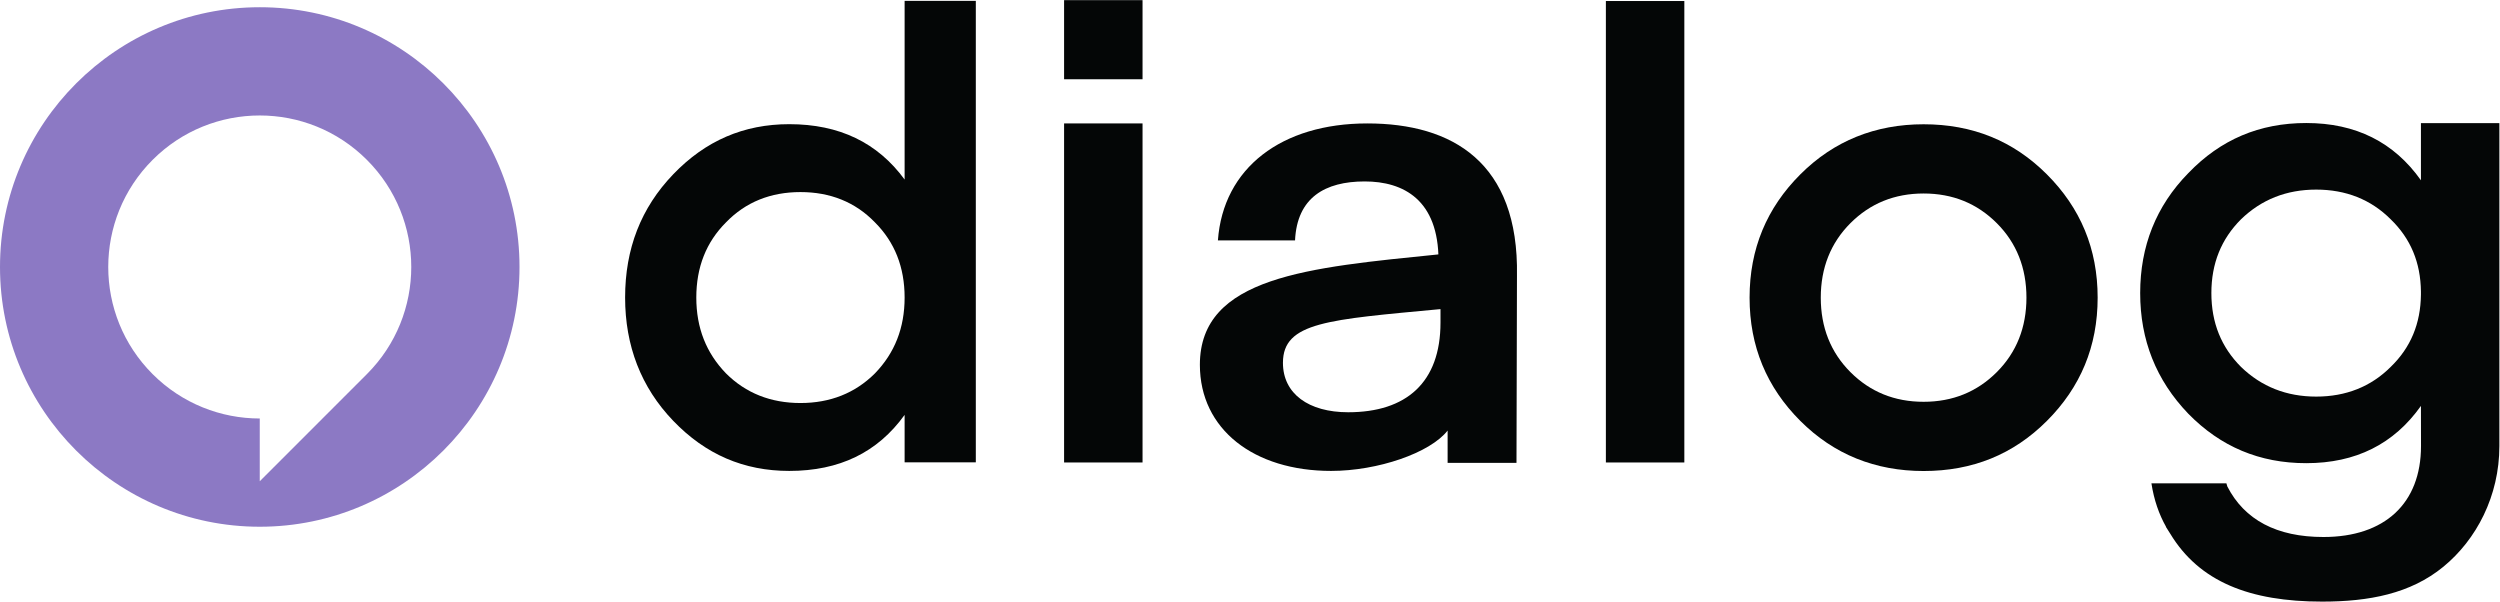 <?xml version="1.0" encoding="UTF-8" standalone="no"?>
<svg
   xmlns:dc="http://purl.org/dc/elements/1.1/"
   xmlns:cc="http://creativecommons.org/ns#"
   xmlns:rdf="http://www.w3.org/1999/02/22-rdf-syntax-ns#"
   xmlns:svg="http://www.w3.org/2000/svg"
   xmlns="http://www.w3.org/2000/svg"
   viewBox="0 0 327.143 78.725"
   height="78.725"
   width="327.143"
   xml:space="preserve"
   id="svg2"
   version="1.1"><defs
     id="defs6" /><g
     transform="matrix(1.333,0,0,-1.333,0,78.725)"
     id="g10"><g
       transform="scale(0.1)"
       id="g12"><path
         id="path14"
         style="fill:#040606;fill-opacity:1;fill-rule:nonzero;stroke:none"
         d="m 1121.6,136.586 h -77.01 v 332.832 h 77.01 z m 0,376.195 h -77.01 v 77.657 h 77.01 v -77.657" /><path
         id="path16"
         style="fill:#040606;fill-opacity:1;fill-rule:nonzero;stroke:none"
         d="m 1576.45,136.586 v 452.996 h 77.02 V 136.586 h -77.02" /><path
         id="path18"
         style="fill:#040606;fill-opacity:1;fill-rule:nonzero;stroke:none"
         d="m 785.793,194.945 c 29.117,0 53.711,9.707 73.133,29.121 19.414,20.067 29.113,44.649 29.113,74.418 0,29.774 -9.699,54.36 -29.113,73.774 -19.422,20.066 -44.016,29.765 -73.133,29.765 -29.121,0 -53.715,-9.699 -73.125,-29.765 -19.414,-19.414 -29.125,-44 -29.125,-73.774 0,-29.769 9.711,-54.351 29.125,-74.418 19.41,-19.414 44.004,-29.121 73.125,-29.121 z m 102.246,394.754 h 69.895 V 136.703 h -69.895 v 46.602 c -26.531,-36.895 -64.062,-55.008 -113.242,-55.008 -44.656,0 -82.188,16.168 -113.899,49.176 -31.707,33.007 -47.242,73.781 -47.242,121.011 0,47.891 15.535,88.012 47.242,121.016 31.711,33.008 69.243,49.184 113.899,49.184 49.18,0 86.711,-18.125 113.242,-54.36 v 175.375" /><path
         id="path20"
         style="fill:#040606;fill-opacity:1;fill-rule:nonzero;stroke:none"
         d="m 1888.36,196.156 c 28.47,0 52.42,9.696 71.83,29.121 19.42,19.414 29.12,43.993 29.12,73.121 0,29.125 -9.7,53.711 -29.12,73.125 -19.41,19.418 -43.36,29.122 -71.83,29.122 -28.47,0 -52.42,-9.704 -71.83,-29.122 -19.41,-19.414 -29.12,-44 -29.12,-73.125 0,-29.128 9.71,-53.707 29.12,-73.121 19.41,-19.425 43.36,-29.121 71.83,-29.121 z m -121.01,-18.769 c -33.01,33.008 -49.83,73.125 -49.83,121.011 0,47.883 16.82,88.008 49.83,121.016 33,33.004 73.77,49.18 121.01,49.18 47.89,0 88.02,-16.176 121.01,-49.18 33.01,-33.008 49.84,-73.133 49.84,-121.016 0,-47.886 -16.83,-88.003 -49.84,-121.011 -32.99,-33.008 -73.12,-49.18 -121.01,-49.18 -47.24,0 -88.01,16.172 -121.01,49.18" /><path
         id="path22"
         style="fill:#040606;fill-opacity:1;fill-rule:nonzero;stroke:none"
         d="m 2346.86,230.375 c -19.41,-19.406 -43.99,-29.121 -73.12,-29.121 -29.12,0 -53.7,9.715 -73.77,29.121 -19.42,19.414 -29.12,43.367 -29.12,72.484 0,29.121 9.7,53.067 29.12,72.477 20.07,19.414 44.65,29.125 73.77,29.125 29.13,0 53.71,-9.711 73.12,-29.125 19.71,-19.063 29.37,-42.535 29.71,-70.957 v -3.039 c -0.34,-28.426 -10,-51.895 -29.71,-70.965 z m 29.71,239.363 v -56.136 c -26.53,37.472 -64.03,56.214 -112.54,56.214 -45.95,0 -84.12,-16.175 -115.83,-49.179 -31.71,-32.356 -47.24,-71.828 -47.24,-117.778 0,-45.953 15.53,-85.414 47.24,-118.421 31.71,-32.364 69.88,-48.536 115.83,-48.536 48.51,0 86.01,18.739 112.54,56.219 l 0.07,-39.402 c 0,-56.297 -35.6,-89.297 -95.78,-89.297 -45.86,0 -77.53,16.777 -94.38,49.656 -0.27,1.047 -0.65,1.992 -0.89,3.059 H 2112 c 2.5,-16.399 7.47,-30.481 14.33,-42.649 l -0.13,-0.086 c 0.42,-0.801 0.98,-1.445 1.41,-2.234 0.9,-1.516 1.85,-3 2.82,-4.445 28.59,-47.277 78.13,-66.719 149.14,-66.719 45.95,0 86.67,7.684 119.02,34.219 32.37,26.531 54.98,69.316 54.98,118.496 v 16.375 292.312 8.332 h -77" /><path
         id="path24"
         style="fill:#040606;fill-opacity:1;fill-rule:nonzero;stroke:none"
         d="m 1414.1,273.898 c 0,-58.894 -33.65,-88.015 -90.61,-88.015 -38.81,0 -64.06,18.125 -64.06,48.535 0,40.129 44.66,42.363 154.67,52.723 z m 75.07,46.032 c 1.94,111.304 -63.42,149.488 -146.91,149.488 -84.12,0 -141.5,-43.617 -146.67,-114.801 h 75.72 c 1.94,42.063 29.54,57.856 68.37,57.856 38.18,0 72.48,-18.118 72.48,-77.66 v 6.039 c -127.48,-12.942 -234.27,-21.661 -234.27,-108.368 0,-63.418 53.07,-104.187 128.79,-104.187 45.8,0 97.21,17.605 114.41,39.625 v -31.699 h 67.61 l 0.47,183.707" /><path
         id="path26"
         style="fill:#8c79c4;fill-opacity:1;fill-rule:nonzero;stroke:none"
         d="M 360.164,223.324 254.992,118.156 v 61.602 c -38.054,0 -76.121,14.535 -105.168,43.566 -58.078,58.074 -58.078,152.25 0,210.336 58.082,58.09 152.258,58.09 210.34,0 58.086,-58.086 58.086,-152.25 0,-210.336 z M 254.992,583.488 C 114.395,583.488 0,469.094 0,328.496 0,187.883 114.395,73.5 254.992,73.5 c 140.606,0 254.996,114.383 254.996,254.996 0,140.598 -114.39,254.992 -254.996,254.992" /></g></g></svg>